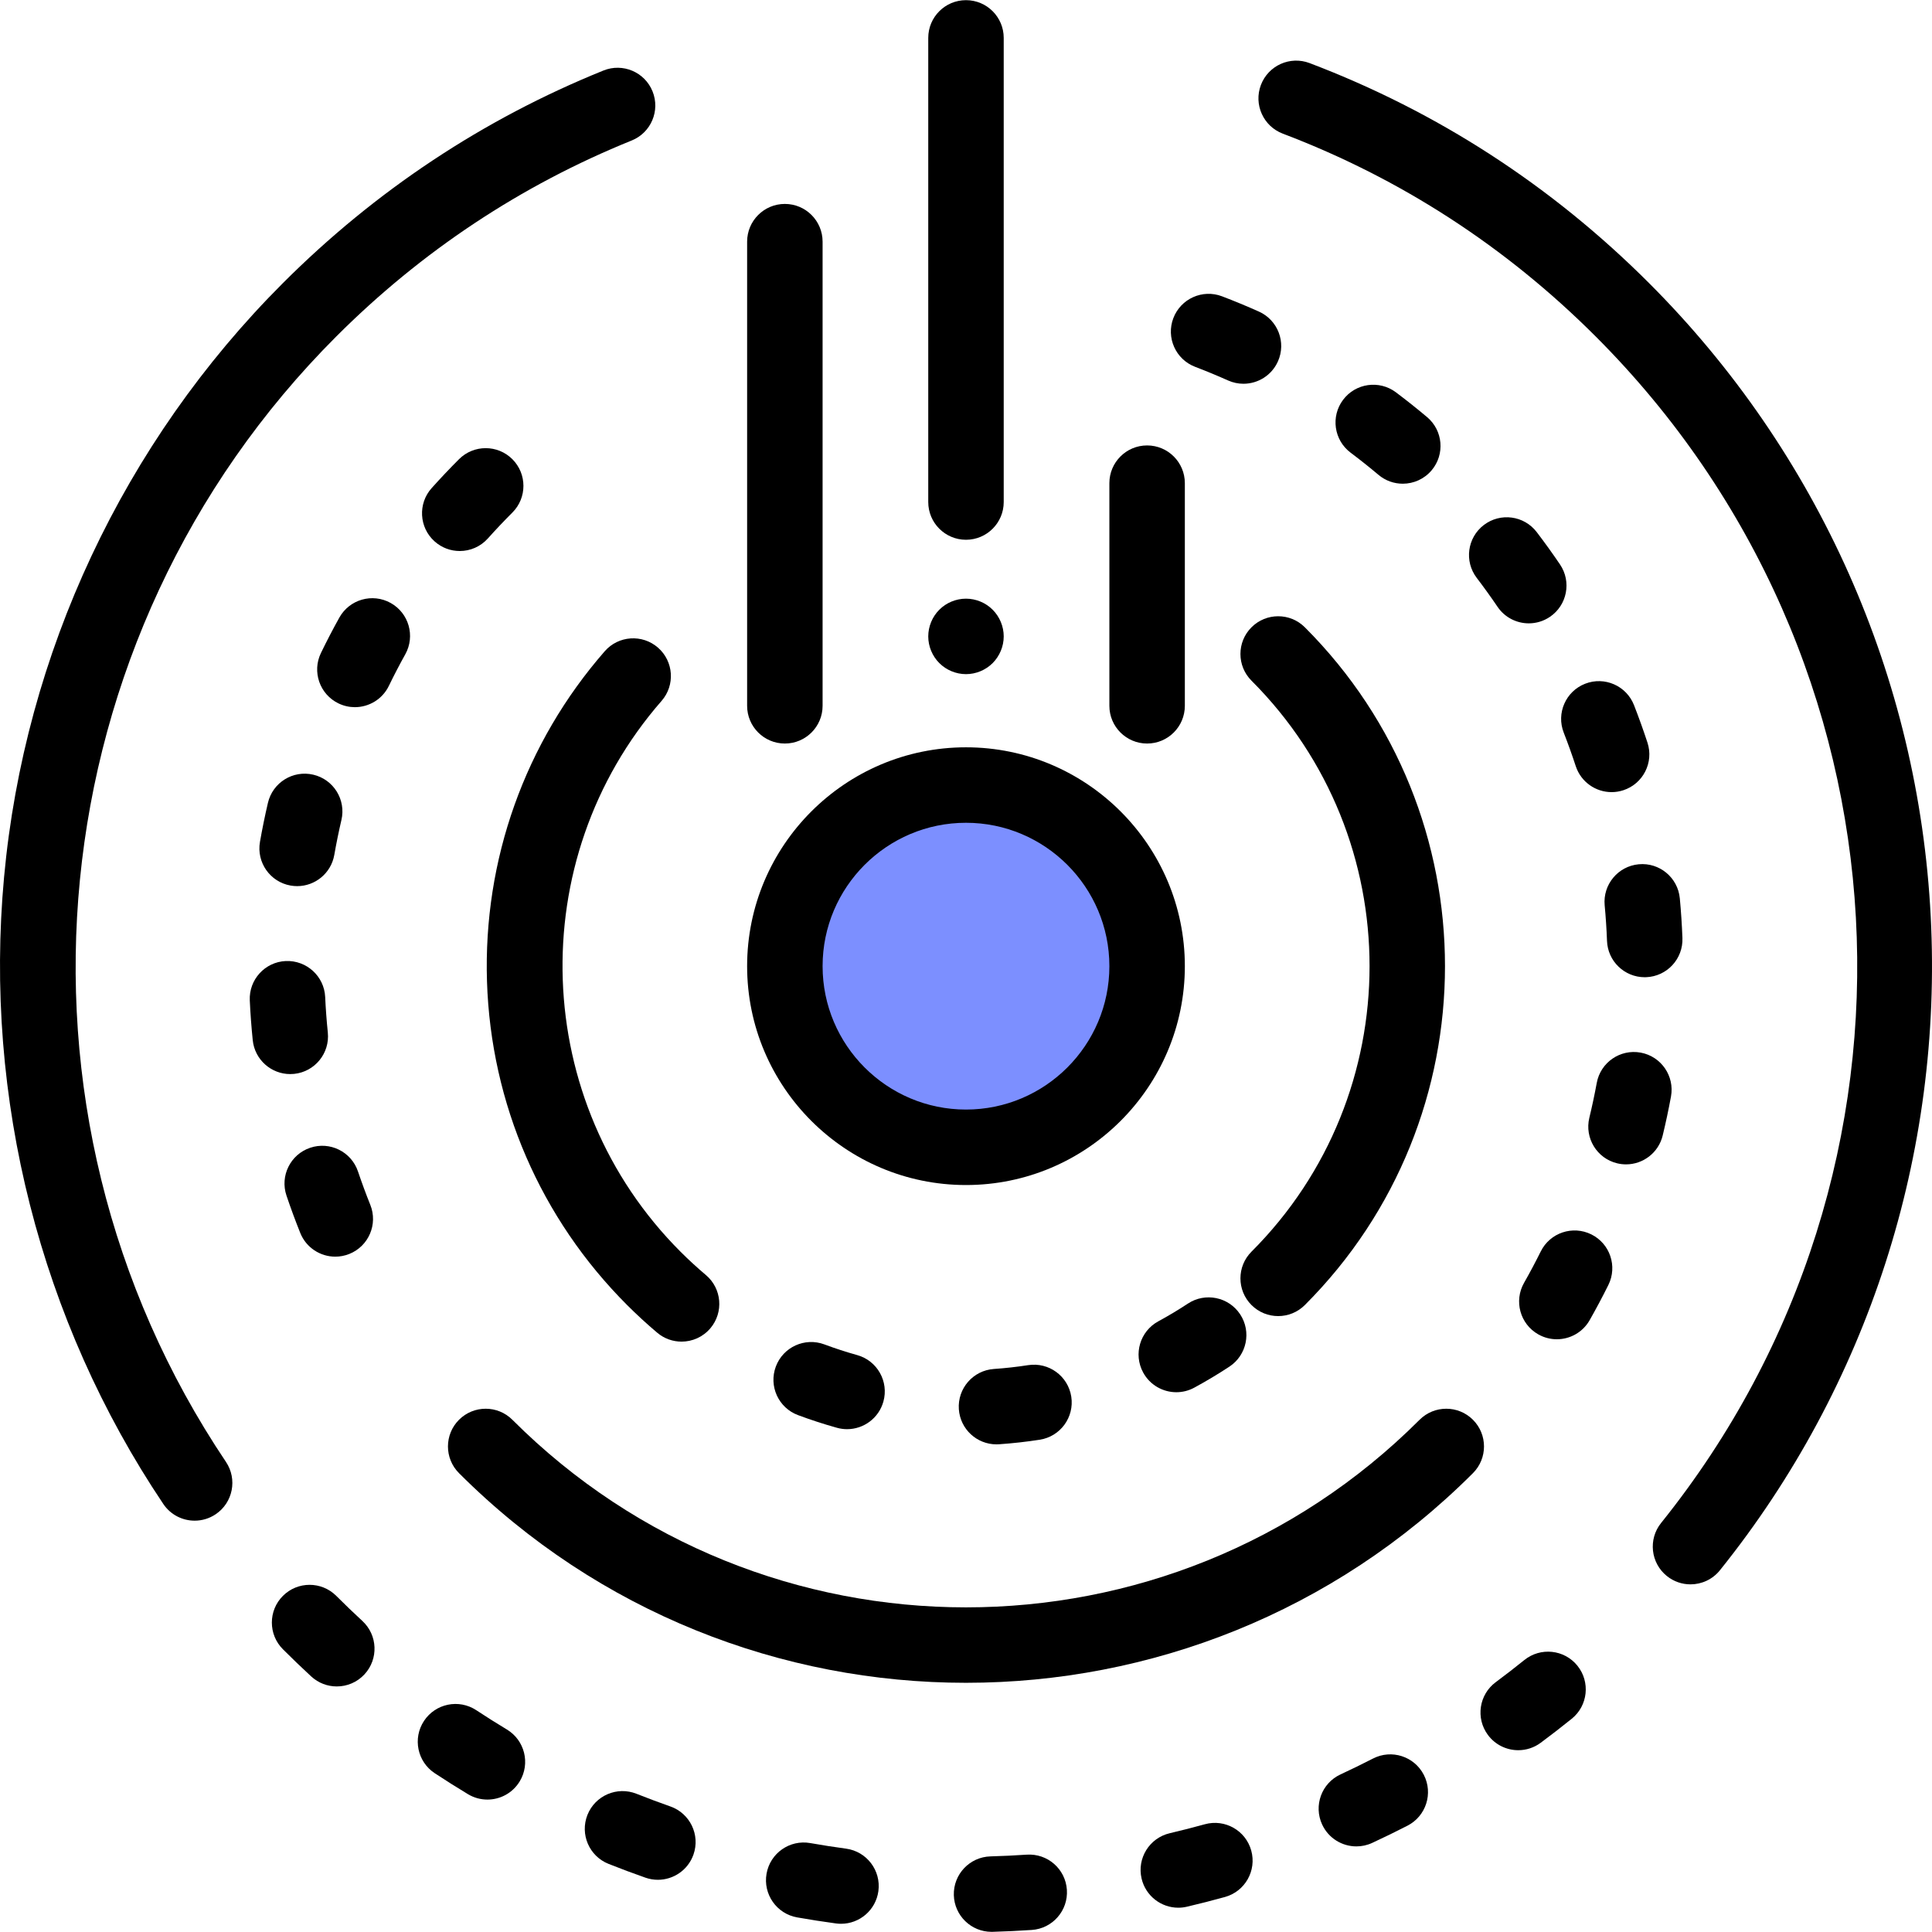 <?xml version="1.0" encoding="iso-8859-1"?>
<!-- Generator: Adobe Illustrator 19.0.0, SVG Export Plug-In . SVG Version: 6.00 Build 0)  -->
<svg version="1.1" id="Capa_1" xmlns="http://www.w3.org/2000/svg" xmlns:xlink="http://www.w3.org/1999/xlink" x="0px" y="0px"
	 viewBox="0 0 512 512" style="enable-background:new 0 0 512 512;" xml:space="preserve" width="50px" height="50px">

<circle style="fill:#7C8FFF;" cx="255.993" cy="256.043" r="48.001"/>
<path d="M255.996,314.046c31.981,0,58.001-26.019,58.001-58.001s-26.019-58.001-58.001-58.001s-58.001,26.019-58.001,58.001
	S224.013,314.046,255.996,314.046z M255.996,218.045c20.953,0,38,17.047,38,38s-17.047,38-38,38s-38-17.047-38-38
	S235.041,218.045,255.996,218.045z"/>
<path d="M331.657,166.241c-3.905,3.905-3.905,10.237,0,14.143c41.72,41.719,41.72,109.603,0,151.322
	c-3.905,3.905-3.905,10.237,0,14.143c1.953,1.952,4.512,2.929,7.071,2.929s5.118-0.977,7.071-2.929
	c49.518-49.519,49.518-130.09,0-179.607C341.893,162.337,335.563,162.337,331.657,166.241z"/>
<path d="M160.263,172.585c-21.146,24.21-32.229,55.291-31.204,87.518c1.029,32.377,14.216,62.83,37.133,85.747
	c2.548,2.547,5.231,5.015,7.979,7.334c1.878,1.586,4.168,2.36,6.447,2.36c2.843,0,5.667-1.206,7.645-3.548
	c3.563-4.22,3.032-10.529-1.188-14.093c-2.32-1.959-4.588-4.044-6.74-6.196c-39.659-39.659-41.86-103.774-5.009-145.966
	c3.634-4.159,3.207-10.477-0.953-14.109C170.215,167.999,163.897,168.423,160.263,172.585z"/>
<path d="M511.661,242.853c-3.249-63.341-29.758-122.943-74.644-167.829c-25.821-25.821-56.091-45.439-89.965-58.306
	c-5.166-1.96-10.938,0.636-12.899,5.798c-1.961,5.163,0.635,10.938,5.798,12.899c31.214,11.856,59.114,29.94,82.924,53.751
	c85.325,85.324,92.775,220.505,17.33,314.441c-3.458,4.306-2.771,10.6,1.535,14.059c1.847,1.482,4.058,2.203,6.256,2.203
	c2.927,0,5.827-1.278,7.803-3.738C495.046,367.264,514.885,305.726,511.661,242.853z"/>
<path d="M89.117,89.167c22.591-22.592,48.934-40.065,78.292-51.937c5.12-2.069,7.593-7.898,5.522-13.019
	c-2.069-5.121-7.9-7.595-13.019-5.522C128.05,31.57,99.474,50.524,74.974,75.023c-42.196,42.199-68.442,98.111-73.899,157.44
	c-5.387,58.564,9.601,117.553,42.201,166.103c1.93,2.875,5.091,4.427,8.311,4.427c1.917,0,3.855-0.55,5.565-1.699
	c4.586-3.079,5.807-9.291,2.728-13.876C-2.741,294.16,9.555,168.728,89.117,89.167z"/>
<path d="M224.212,489.911c-3.163-0.427-6.353-0.924-9.481-1.477c-5.448-0.963-10.627,2.671-11.587,8.108
	c-0.96,5.439,2.67,10.627,8.108,11.587c3.394,0.599,6.853,1.138,10.28,1.602c0.455,0.062,0.906,0.091,1.353,0.091
	c4.928,0,9.219-3.643,9.897-8.661C233.522,495.688,229.685,490.651,224.212,489.911z"/>
<path d="M177.652,478.726c-3.002-1.054-6.025-2.185-8.986-3.361c-5.13-2.037-10.945,0.467-12.986,5.6
	c-2.04,5.133,0.468,10.946,5.6,12.986c3.212,1.276,6.493,2.504,9.75,3.646c1.096,0.385,2.213,0.567,3.312,0.567
	c4.128,0,7.991-2.576,9.436-6.691C185.605,486.262,182.863,480.554,177.652,478.726z"/>
<path d="M272.079,491.504c-3.167,0.216-6.391,0.369-9.58,0.456c-5.521,0.15-9.874,4.748-9.724,10.269
	c0.147,5.428,4.595,9.728,9.991,9.728c0.092,0,0.185-0.001,0.277-0.004c3.46-0.094,6.957-0.261,10.395-0.495
	c5.51-0.375,9.673-5.146,9.297-10.656C282.36,495.291,277.618,491.141,272.079,491.504z"/>
<path d="M134.334,458.341c-2.728-1.644-5.458-3.366-8.117-5.121c-4.612-3.04-10.813-1.768-13.854,2.841
	c-3.041,4.61-1.769,10.813,2.841,13.854c2.886,1.902,5.849,3.771,8.807,5.555c1.615,0.974,3.396,1.438,5.152,1.438
	c3.391,0,6.697-1.725,8.574-4.84C140.588,467.337,139.064,461.191,134.334,458.341z"/>
<path d="M89.117,422.924c-3.906-3.904-10.236-3.904-14.143,0c-3.905,3.905-3.905,10.237,0,14.143c2.45,2.45,4.973,4.874,7.497,7.204
	c1.923,1.775,4.355,2.652,6.78,2.652c2.694,0,5.38-1.082,7.351-3.217c3.746-4.059,3.493-10.385-0.564-14.131
	C93.707,427.426,91.379,425.188,89.117,422.924z"/>
<path d="M319.285,483.449c-3.073,0.852-6.2,1.65-9.295,2.375c-5.378,1.259-8.717,6.639-7.457,12.016
	c1.079,4.611,5.188,7.723,9.728,7.723c0.755,0,1.521-0.086,2.288-0.266c3.355-0.785,6.745-1.651,10.076-2.574
	c5.322-1.475,8.441-6.984,6.967-12.307C330.119,485.093,324.612,481.973,319.285,483.449z"/>
<path d="M363.862,466.031c-2.829,1.454-5.727,2.869-8.612,4.206c-5.012,2.321-7.192,8.266-4.87,13.276
	c1.69,3.651,5.305,5.799,9.08,5.799c1.406,0,2.836-0.298,4.196-0.929c3.133-1.45,6.278-2.986,9.349-4.565
	c4.912-2.524,6.848-8.553,4.322-13.465C374.802,465.441,368.774,463.505,363.862,466.031z"/>
<path d="M403.963,439.926c-2.476,1.998-5.025,3.972-7.578,5.866c-4.436,3.291-5.362,9.554-2.071,13.989
	c1.962,2.645,4.98,4.042,8.038,4.042c2.071,0,4.16-0.642,5.951-1.971c2.769-2.055,5.534-4.195,8.221-6.362
	c4.298-3.469,4.97-9.765,1.502-14.063C414.558,437.13,408.261,436.458,403.963,439.926z"/>
<path d="M407.252,141.017c-3.35-4.391-9.622-5.238-14.016-1.889c-4.392,3.35-5.237,9.624-1.889,14.016
	c1.903,2.496,3.759,5.074,5.515,7.662c1.934,2.851,5.081,4.387,8.284,4.387c1.933,0,3.886-0.56,5.605-1.726
	c4.57-3.101,5.762-9.319,2.661-13.89C411.453,146.685,409.379,143.805,407.252,141.017z"/>
<path d="M421.722,327.127c-4.948-2.452-10.949-0.434-13.403,4.513c-1.396,2.813-2.887,5.616-4.431,8.333
	c-2.729,4.802-1.05,10.906,3.751,13.636c1.561,0.887,3.258,1.309,4.934,1.309c3.479,0,6.859-1.819,8.702-5.06
	c1.729-3.042,3.397-6.18,4.96-9.327C428.69,335.583,426.669,329.582,421.722,327.127z"/>
<path d="M425.255,239.931c0.293,3.118,0.501,6.288,0.619,9.42c0.204,5.391,4.638,9.622,9.986,9.622c0.128,0,0.256-0.002,0.385-0.007
	c5.519-0.209,9.823-4.853,9.615-10.371c-0.133-3.502-0.366-7.046-0.693-10.533c-0.517-5.498-5.394-9.542-10.891-9.021
	C428.779,229.556,424.739,234.432,425.255,239.931z"/>
<path d="M365.313,125.839c1.876,1.578,4.161,2.349,6.435,2.349c2.849,0,5.678-1.211,7.656-3.561
	c3.556-4.226,3.014-10.534-1.212-14.091c-2.683-2.257-5.462-4.468-8.261-6.57c-4.418-3.316-10.686-2.425-14.002,1.99
	c-3.316,4.416-2.426,10.685,1.99,14.002C360.424,121.839,362.913,123.817,365.313,125.839z"/>
<path d="M440.631,300.919c0.822-3.402,1.562-6.874,2.195-10.32c0.999-5.432-2.594-10.645-8.025-11.645
	c-5.436-0.996-10.646,2.593-11.645,8.025c-0.567,3.086-1.229,6.194-1.965,9.24c-1.298,5.368,2.002,10.772,7.37,12.069
	c0.79,0.191,1.58,0.282,2.357,0.282C435.431,308.571,439.525,305.497,440.631,300.919z"/>
<path d="M316.729,97.215c2.923,1.115,5.857,2.33,8.722,3.611c1.326,0.593,2.712,0.874,4.076,0.874c3.823,0,7.473-2.205,9.135-5.921
	c2.255-5.041-0.005-10.956-5.047-13.211c-3.203-1.433-6.486-2.792-9.757-4.039c-5.156-1.972-10.939,0.617-12.907,5.778
	C308.982,89.468,311.569,95.246,316.729,97.215z"/>
<path d="M433.031,186.873c-2.008-5.146-7.81-7.686-12.952-5.677c-5.145,2.009-7.687,7.809-5.677,12.952
	c1.139,2.915,2.21,5.904,3.187,8.884c1.381,4.214,5.295,6.89,9.501,6.89c1.032,0,2.081-0.161,3.115-0.5
	c5.248-1.719,8.109-7.367,6.39-12.616C435.503,193.475,434.304,190.133,433.031,186.873z"/>
<path d="M77.946,284.591c5.494-0.563,9.491-5.474,8.929-10.968c-0.319-3.116-0.555-6.283-0.7-9.414
	c-0.256-5.518-4.949-9.755-10.452-9.526c-5.518,0.256-9.782,4.936-9.526,10.452c0.162,3.501,0.426,7.042,0.782,10.527
	c0.527,5.147,4.871,8.981,9.937,8.981C77.254,284.644,77.599,284.626,77.946,284.591z"/>
<path d="M135.786,121.693c-3.906-3.904-10.236-3.904-14.143,0c-2.483,2.483-4.923,5.062-7.251,7.661
	c-3.685,4.113-3.336,10.436,0.777,14.12c1.909,1.71,4.293,2.551,6.669,2.551c2.744,0,5.478-1.123,7.452-3.328
	c2.084-2.328,4.27-4.637,6.495-6.861C139.691,131.931,139.691,125.599,135.786,121.693z"/>
<path d="M103.529,159.792c-4.828-2.686-10.915-0.95-13.601,3.878c-1.704,3.063-3.344,6.217-4.873,9.372
	c-2.409,4.97-0.334,10.951,4.636,13.36c1.405,0.682,2.892,1.004,4.355,1.004c3.711,0,7.277-2.075,9.005-5.64
	c1.367-2.819,2.832-5.637,4.355-8.374C110.091,168.566,108.355,162.478,103.529,159.792z"/>
<path d="M82.198,304.172c-5.233,1.766-8.044,7.439-6.277,12.672c1.119,3.316,2.348,6.648,3.653,9.903
	c1.565,3.906,5.318,6.281,9.284,6.281c1.239,0,2.499-0.232,3.719-0.722c5.126-2.055,7.615-7.877,5.56-13.003
	c-1.167-2.91-2.266-5.89-3.267-8.854C93.104,305.217,87.429,302.401,82.198,304.172z"/>
<path d="M83.013,205.298c-5.378-1.259-10.755,2.089-12.009,7.468c-0.797,3.417-1.508,6.896-2.111,10.34
	c-0.954,5.44,2.683,10.623,8.122,11.577c0.585,0.103,1.166,0.152,1.739,0.152c4.766,0,8.986-3.419,9.838-8.274
	c0.54-3.082,1.176-6.195,1.89-9.254C91.736,211.929,88.392,206.552,83.013,205.298z"/>
<path d="M207.995,197.045c5.522,0,10-4.478,10-10V64.043c0-5.522-4.478-10-10-10s-10,4.478-10,10v123.001
	C197.995,192.567,202.472,197.045,207.995,197.045z"/>
<path d="M255.996,143.044c5.522,0,10-4.478,10-10V10.043c0-5.522-4.478-10-10-10c-5.522,0-10,4.478-10,10v123.001
	C245.996,138.566,250.473,143.044,255.996,143.044z"/>
<path d="M255.996,178.654c2.63,0,5.21-1.069,7.069-2.93c1.86-1.87,2.931-4.439,2.931-7.07c0-2.64-1.07-5.21-2.931-7.069
	c-1.859-1.87-4.439-2.931-7.069-2.931c-2.63,0-5.21,1.061-7.07,2.931c-1.86,1.859-2.93,4.439-2.93,7.069
	c0,2.631,1.069,5.2,2.93,7.07C250.786,177.585,253.366,178.654,255.996,178.654z"/>
<path d="M303.996,197.045c5.522,0,10-4.478,10-10v-59.001c0-5.522-4.478-10-10-10s-10,4.478-10,10v59.001
	C293.996,192.567,298.473,197.045,303.996,197.045z"/>
<path d="M390.347,376.255c-3.904-3.902-10.234-3.904-14.143,0c-66.284,66.284-174.135,66.284-240.419,0
	c-3.906-3.904-10.236-3.904-14.143,0c-3.905,3.905-3.905,10.237,0,14.143c37.041,37.04,85.696,55.561,134.353,55.561
	s97.311-18.52,134.353-55.561C394.252,386.492,394.252,380.16,390.347,376.255z"/>
<path d="M314.8,345.468c-2.53,1.669-5.166,3.248-7.832,4.693c-4.855,2.632-6.658,8.701-4.025,13.557
	c1.811,3.341,5.249,5.236,8.8,5.236c1.609,0,3.242-0.39,4.757-1.211c3.169-1.718,6.302-3.595,9.311-5.578
	c4.61-3.04,5.884-9.242,2.844-13.854C325.616,343.702,319.412,342.424,314.8,345.468z"/>
<path d="M272.482,361.776c-3.001,0.466-6.058,0.808-9.088,1.016c-5.51,0.379-9.669,5.153-9.29,10.663
	c0.363,5.276,4.756,9.313,9.967,9.313c0.23,0,0.463-0.008,0.696-0.023c3.594-0.247,7.222-0.652,10.781-1.205
	c5.458-0.847,9.195-5.958,8.349-11.415C283.05,364.667,277.939,360.94,272.482,361.776z"/>
<path d="M218.47,356.281c-5.168-1.931-10.935,0.694-12.867,5.869c-1.933,5.173,0.695,10.935,5.869,12.867
	c3.37,1.259,6.843,2.389,10.318,3.358c0.899,0.251,1.804,0.371,2.693,0.371c4.375,0,8.393-2.895,9.626-7.315
	c1.484-5.32-1.625-10.836-6.944-12.319C224.235,358.295,221.31,357.343,218.47,356.281z"/>
<g>
</g>
<g>
</g>
<g>
</g>
<g>
</g>
<g>
</g>
<g>
</g>
<g>
</g>
<g>
</g>
<g>
</g>
<g>
</g>
<g>
</g>
<g>
</g>
<g>
</g>
<g>
</g>
<g>
</g>
</svg>
